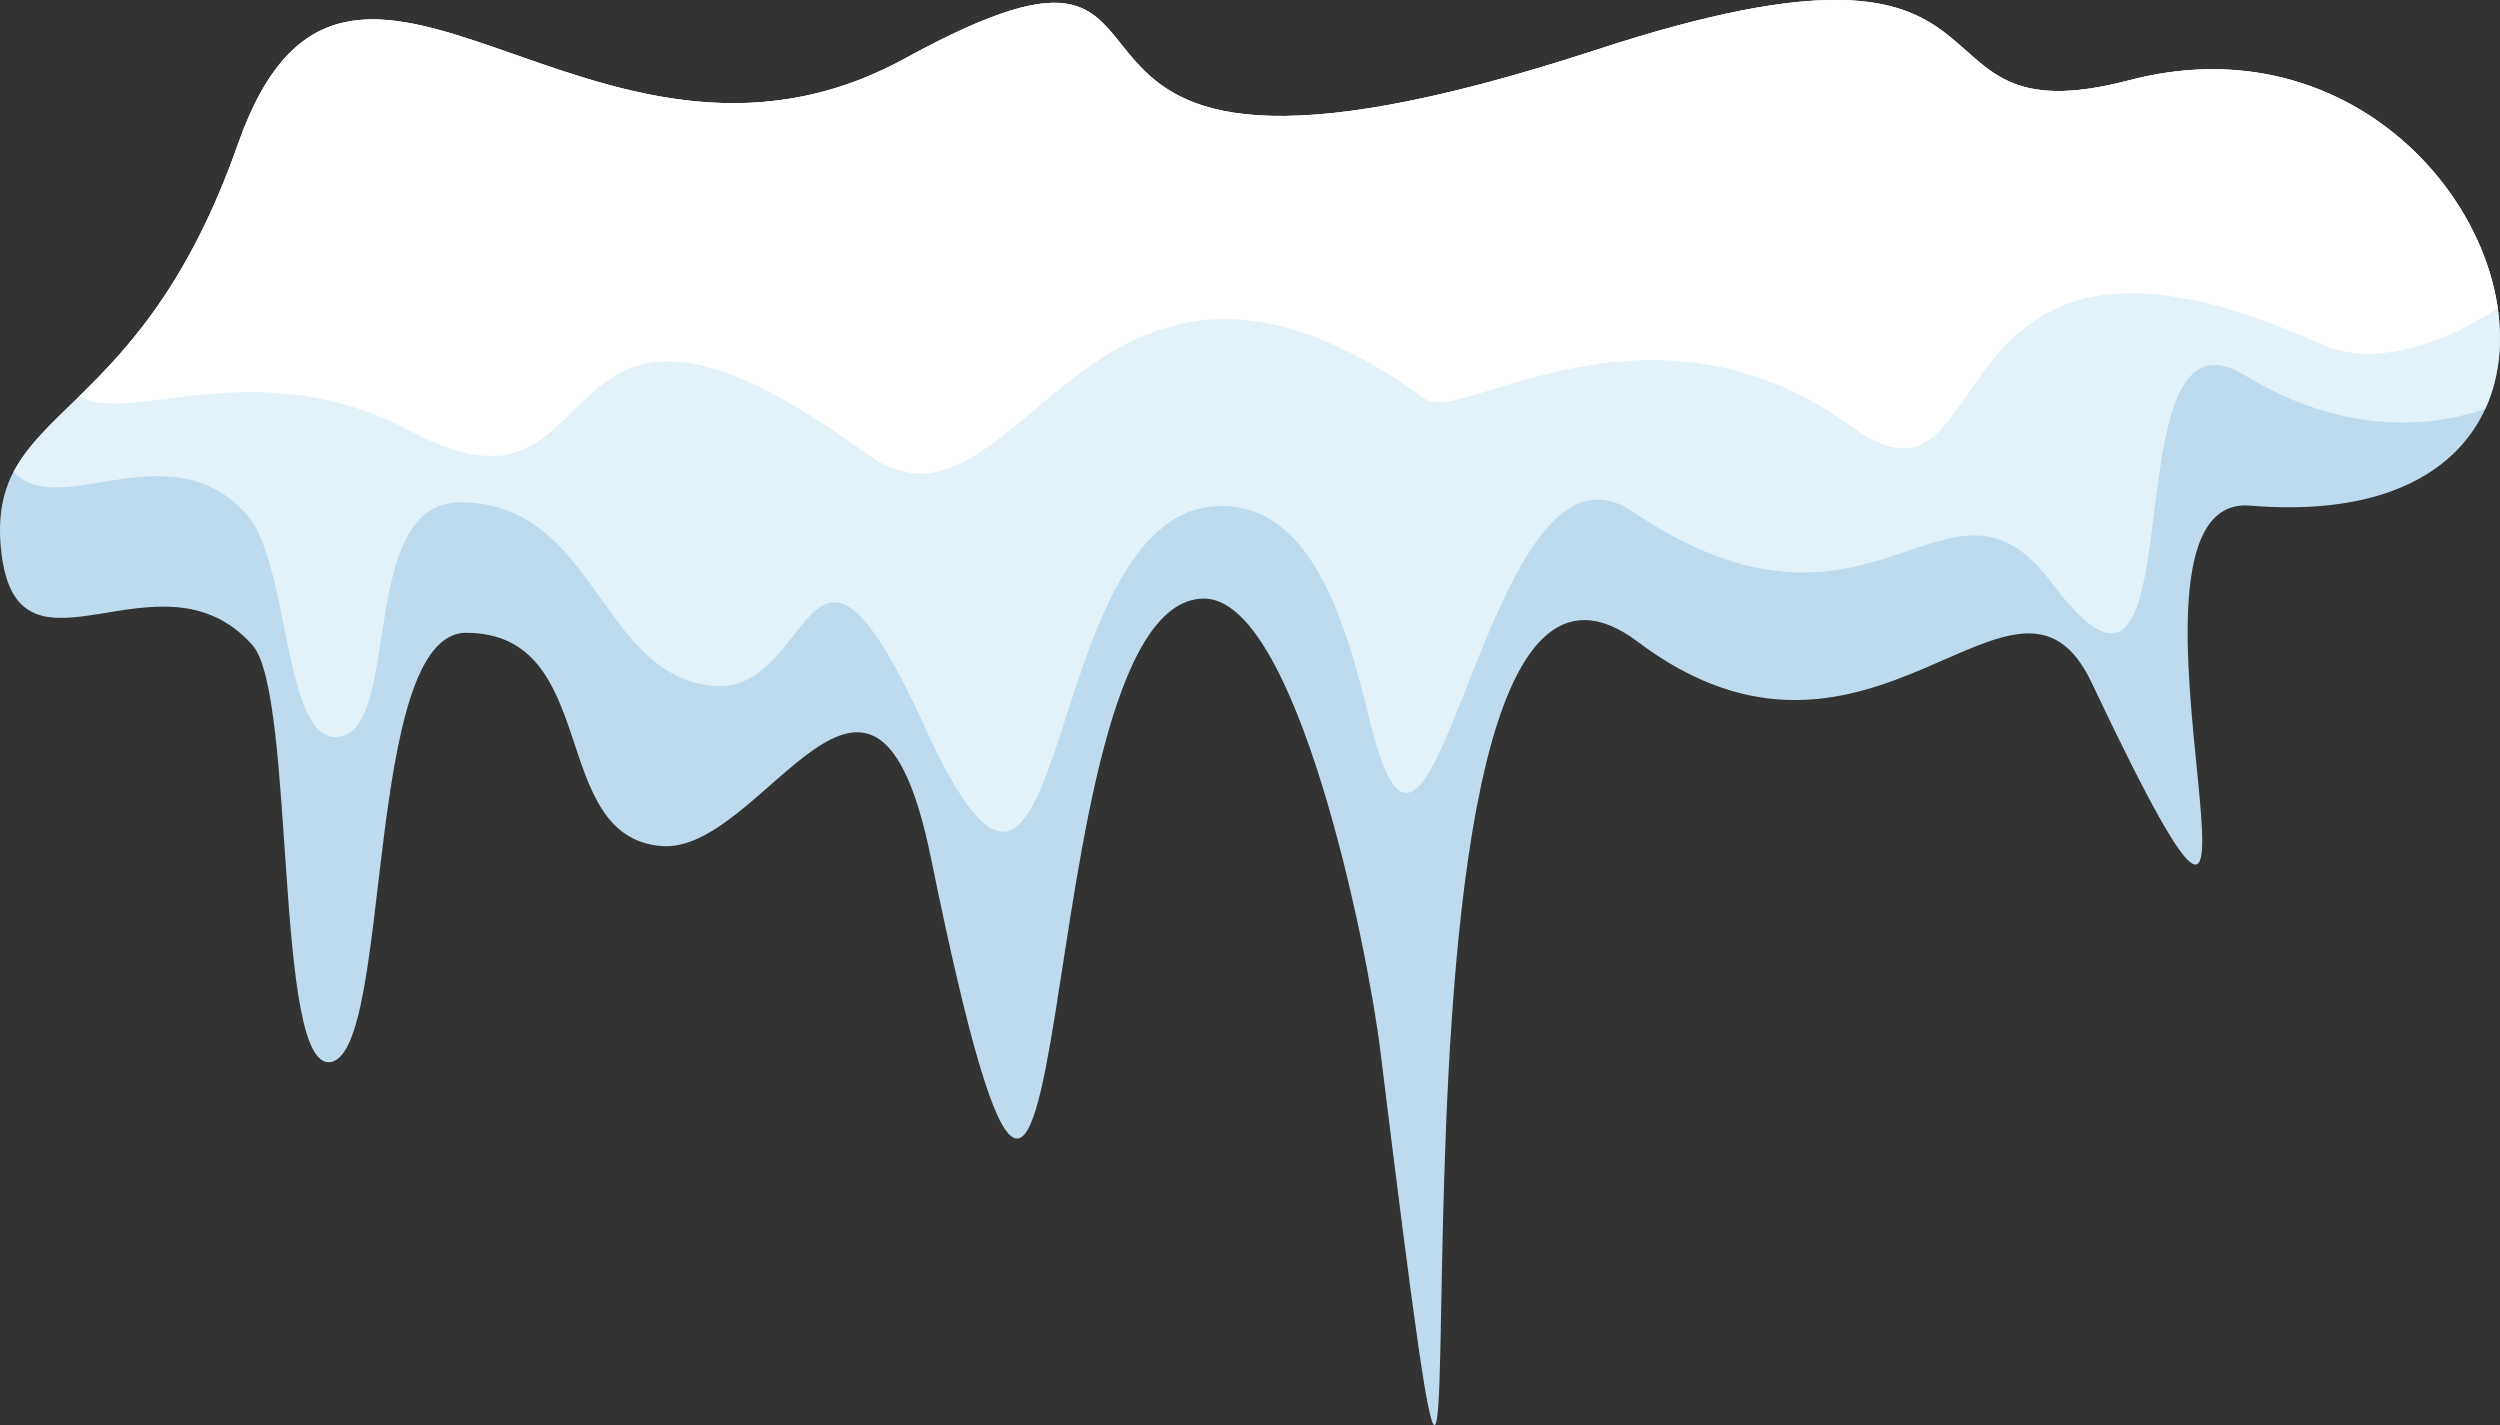 <svg xmlns="http://www.w3.org/2000/svg" viewBox="0 0 1080 615.68"><rect x="0" y="0" width="1080" height="615.68" fill="#333333" stroke="none"/><defs><style>.cls-1{fill:#bddbec;}.cls-1,.cls-2,.cls-3{fill-rule:evenodd;}.cls-2{fill:#e3f1f9;}.cls-3{fill:#fff;}</style></defs><g id="Слой_2" data-name="Слой 2"><g id="Слой_1-2" data-name="Слой 1"><path class="cls-1" d="M143,458.79c-24.84,4.76-15.09-158.85-33.92-180.07C69.23,233.88,7.87,300.94.6,238.78-7,174,59,186.83,102.77,62.36c47.8-136,152.65,37.07,288.14-37.07,155.62-85.14,11,90.35,298.94-3.82,198.42-64.89,125.4,40.6,229.89,13.24,157.93-41.35,239.42,199.11,52.37,183.72-71.64-5.9,33.85,292.48-68.55,76.44-32.64-68.86-95.07,58.48-196.07-17.64-134-101-51.82,659.37-111.22,176.41-5.48-44.55-36.14-195.84-76.45-195.06-80.21,1.56-51.08,438.7-117.61,112.24-24.69-121.19-72.23-1.88-116.33-5.32-49.58-3.86-25.71-91.91-84.44-92.13C156.91,273.2,169.61,453.68,143,458.79Z"/><path class="cls-2" d="M5.9,203.77c16.33-31.13,63.2-45.59,96.87-141.41,47.8-136,152.65,37.07,288.14-37.07,155.62-85.14,11,90.35,298.94-3.82,198.42-64.89,125.4,40.6,229.89,13.24,109.92-28.78,182.78,78.94,153.87,141.92-29.73,10.27-66.89,8.19-103.91-14.53-61.27-37.6-16.92,178.69-83.17,89.89C841,190.91,809.88,291.68,705.07,220.9c-63.85-43.13-85.09,205.16-113,91.64-10.71-43.58-25-94.7-65.35-93.92-80.21,1.55-62.76,236.42-127,95.87C348.41,202,352.7,299.74,308.6,296.3,259,292.45,257.75,217.25,199,217c-44.52-.17-25.4,96.13-52,101.24-24.84,4.76-21.52-74.68-40.35-95.89C73.41,185,25.18,225.46,5.9,203.77Z"/><path class="cls-3" d="M34.42,171c20.74-20.29,47.16-48.36,68.35-108.67,47.8-136,152.65,37.07,288.14-37.07,155.62-85.14,11,90.35,298.94-3.82,198.42-64.89,125.4,40.6,229.89,13.24,87-22.79,150.8,40,159.26,98.38-25.82,17.34-55.5,25.09-76.18,15.69-174.72-79.46-135.49,84.73-203,35.54-86.62-63.12-169-.9-183.93-11.76C469.19,65.66,440.79,244.4,374.47,196.08c-146.75-106.93-104.13,40-196.9-9.74C111.15,150.73,54.34,184.51,34.42,171Z"/></g></g></svg>